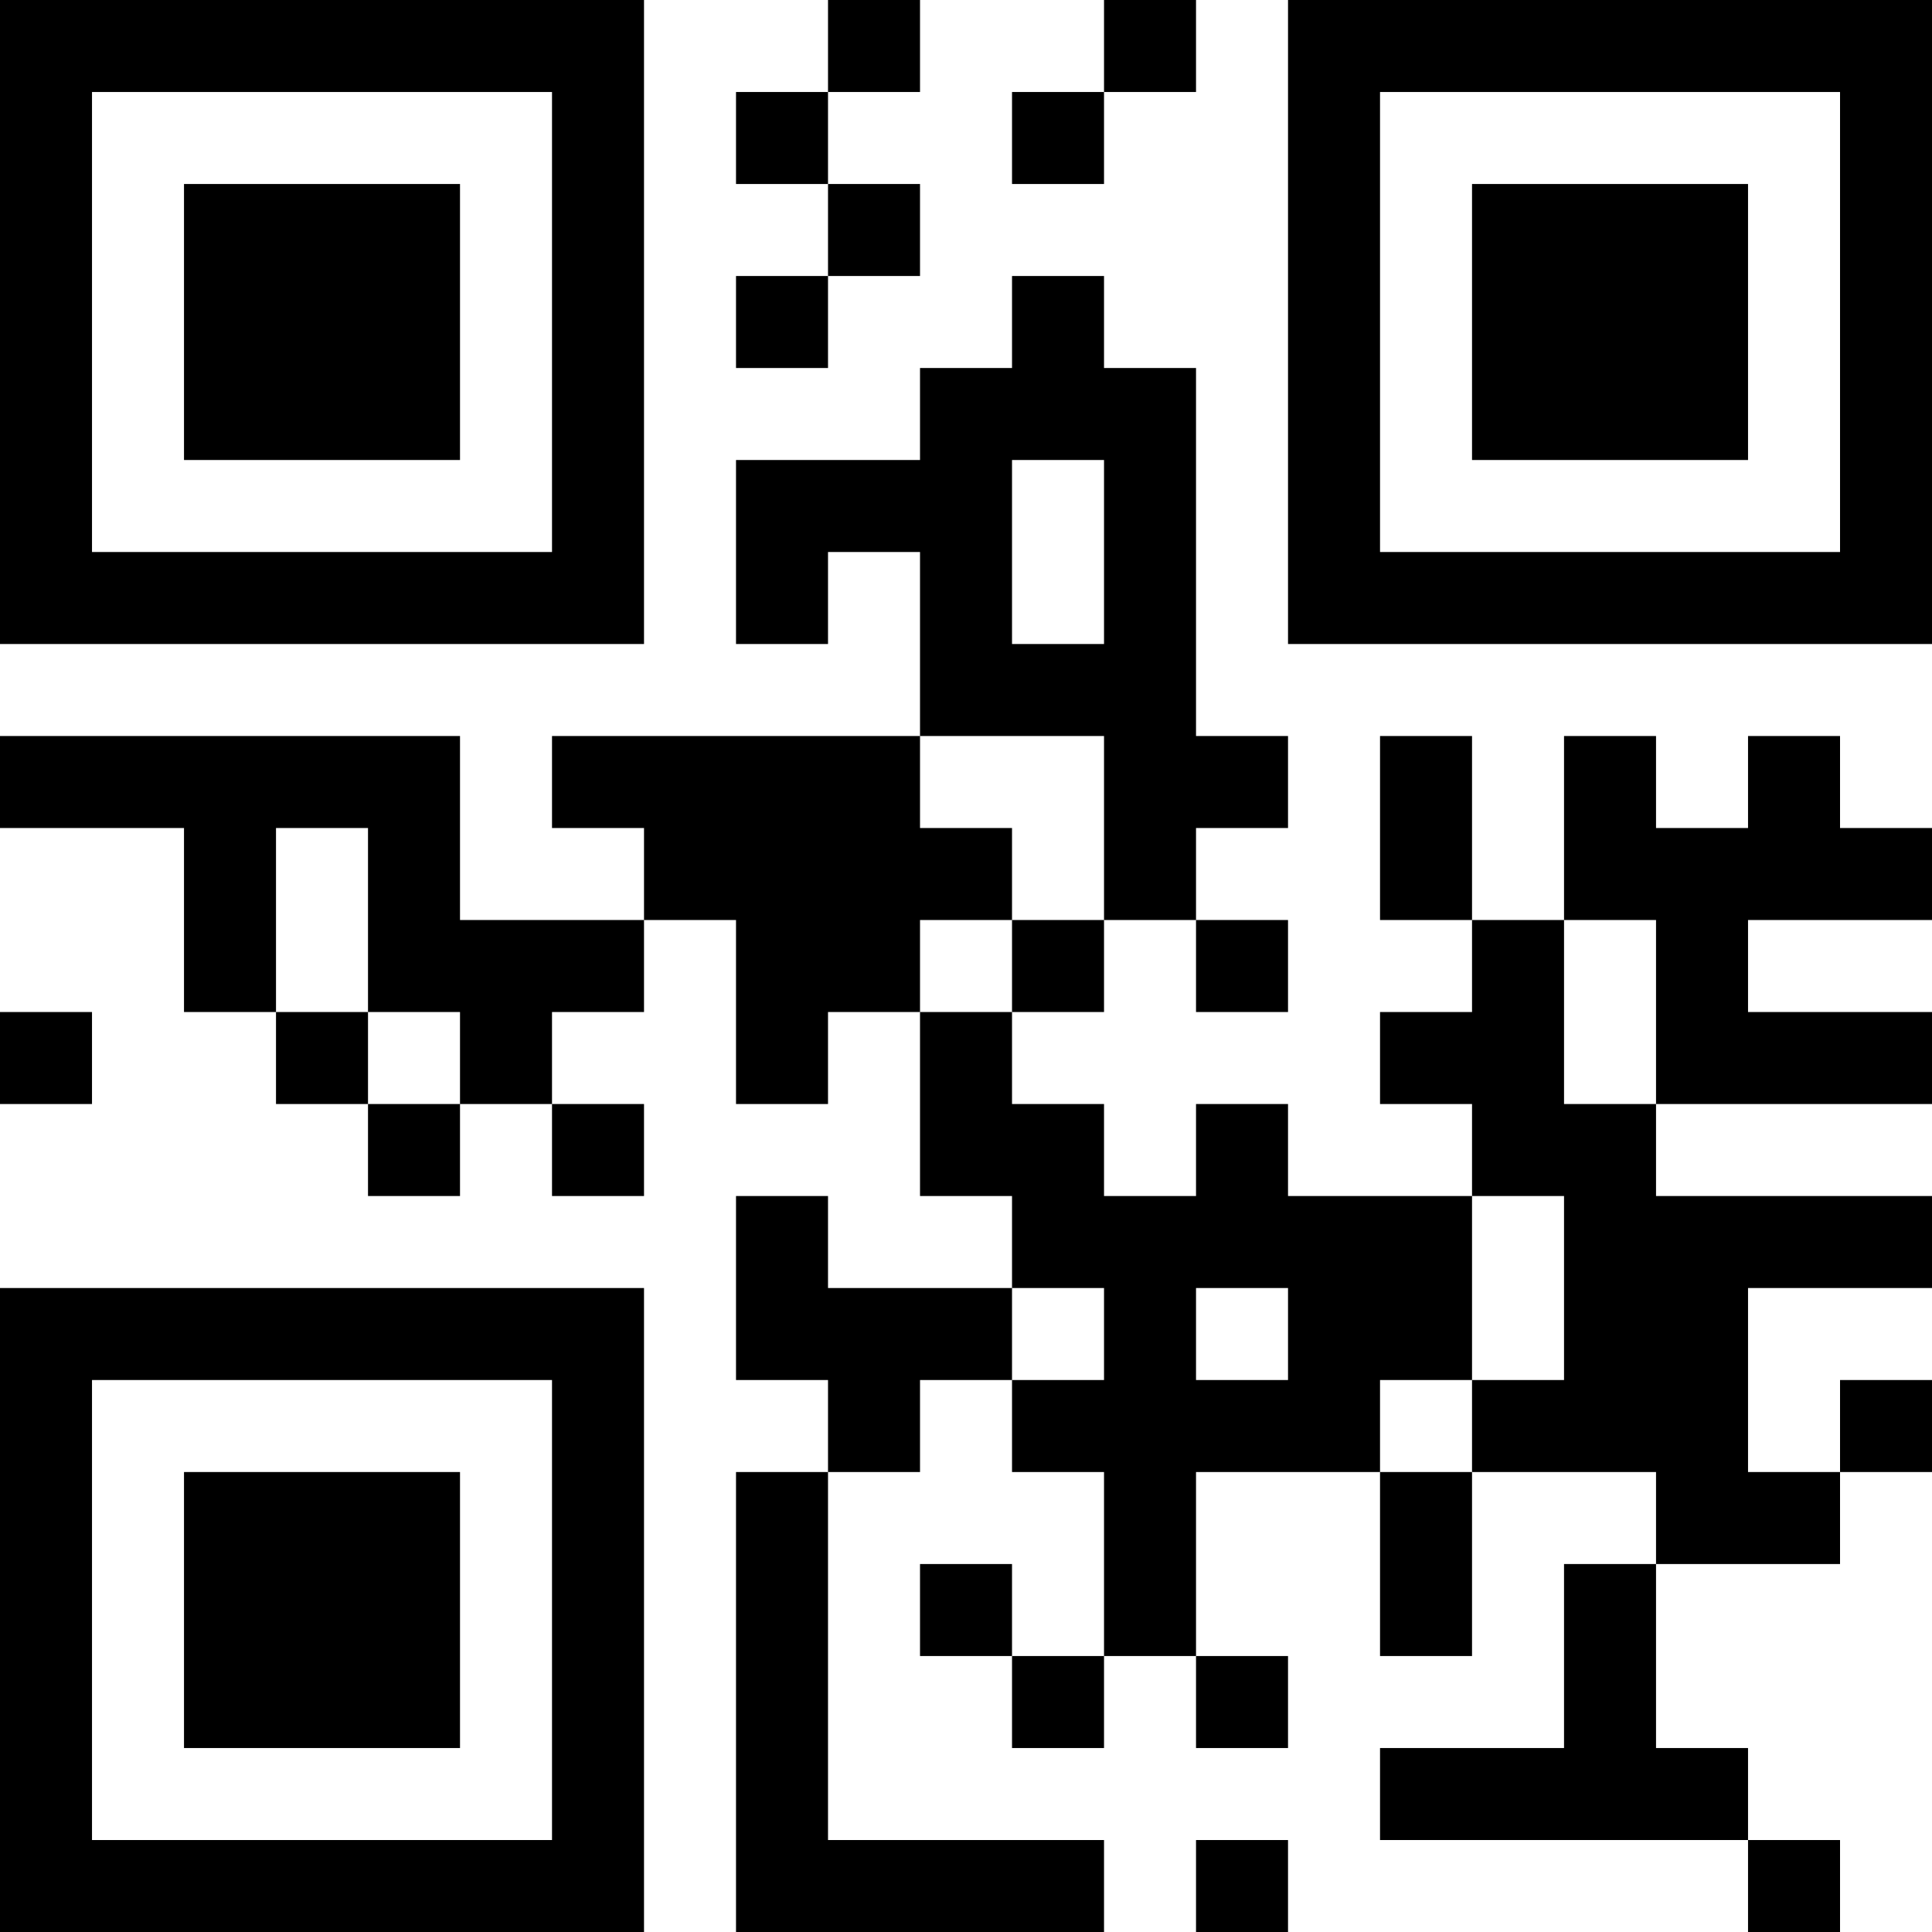 <?xml version="1.0" encoding="UTF-8"?>
<svg xmlns="http://www.w3.org/2000/svg" version="1.1" width="300" height="300" viewBox="0 0 300 300"><rect x="0" y="0" width="300" height="300" fill="#ffffff"/><g transform="scale(14.286)"><g transform="translate(0,0)"><path fill-rule="evenodd" d="M9 0L9 1L8 1L8 2L9 2L9 3L8 3L8 4L9 4L9 3L10 3L10 2L9 2L9 1L10 1L10 0ZM12 0L12 1L11 1L11 2L12 2L12 1L13 1L13 0ZM11 3L11 4L10 4L10 5L8 5L8 7L9 7L9 6L10 6L10 8L6 8L6 9L7 9L7 10L5 10L5 8L0 8L0 9L2 9L2 11L3 11L3 12L4 12L4 13L5 13L5 12L6 12L6 13L7 13L7 12L6 12L6 11L7 11L7 10L8 10L8 12L9 12L9 11L10 11L10 13L11 13L11 14L9 14L9 13L8 13L8 15L9 15L9 16L8 16L8 21L12 21L12 20L9 20L9 16L10 16L10 15L11 15L11 16L12 16L12 18L11 18L11 17L10 17L10 18L11 18L11 19L12 19L12 18L13 18L13 19L14 19L14 18L13 18L13 16L15 16L15 18L16 18L16 16L18 16L18 17L17 17L17 19L15 19L15 20L19 20L19 21L20 21L20 20L19 20L19 19L18 19L18 17L20 17L20 16L21 16L21 15L20 15L20 16L19 16L19 14L21 14L21 13L18 13L18 12L21 12L21 11L19 11L19 10L21 10L21 9L20 9L20 8L19 8L19 9L18 9L18 8L17 8L17 10L16 10L16 8L15 8L15 10L16 10L16 11L15 11L15 12L16 12L16 13L14 13L14 12L13 12L13 13L12 13L12 12L11 12L11 11L12 11L12 10L13 10L13 11L14 11L14 10L13 10L13 9L14 9L14 8L13 8L13 4L12 4L12 3ZM11 5L11 7L12 7L12 5ZM10 8L10 9L11 9L11 10L10 10L10 11L11 11L11 10L12 10L12 8ZM3 9L3 11L4 11L4 12L5 12L5 11L4 11L4 9ZM17 10L17 12L18 12L18 10ZM0 11L0 12L1 12L1 11ZM16 13L16 15L15 15L15 16L16 16L16 15L17 15L17 13ZM11 14L11 15L12 15L12 14ZM13 14L13 15L14 15L14 14ZM13 20L13 21L14 21L14 20ZM0 0L0 7L7 7L7 0ZM1 1L1 6L6 6L6 1ZM2 2L2 5L5 5L5 2ZM14 0L14 7L21 7L21 0ZM15 1L15 6L20 6L20 1ZM16 2L16 5L19 5L19 2ZM0 14L0 21L7 21L7 14ZM1 15L1 20L6 20L6 15ZM2 16L2 19L5 19L5 16Z" fill="#000000"/></g></g></svg>
